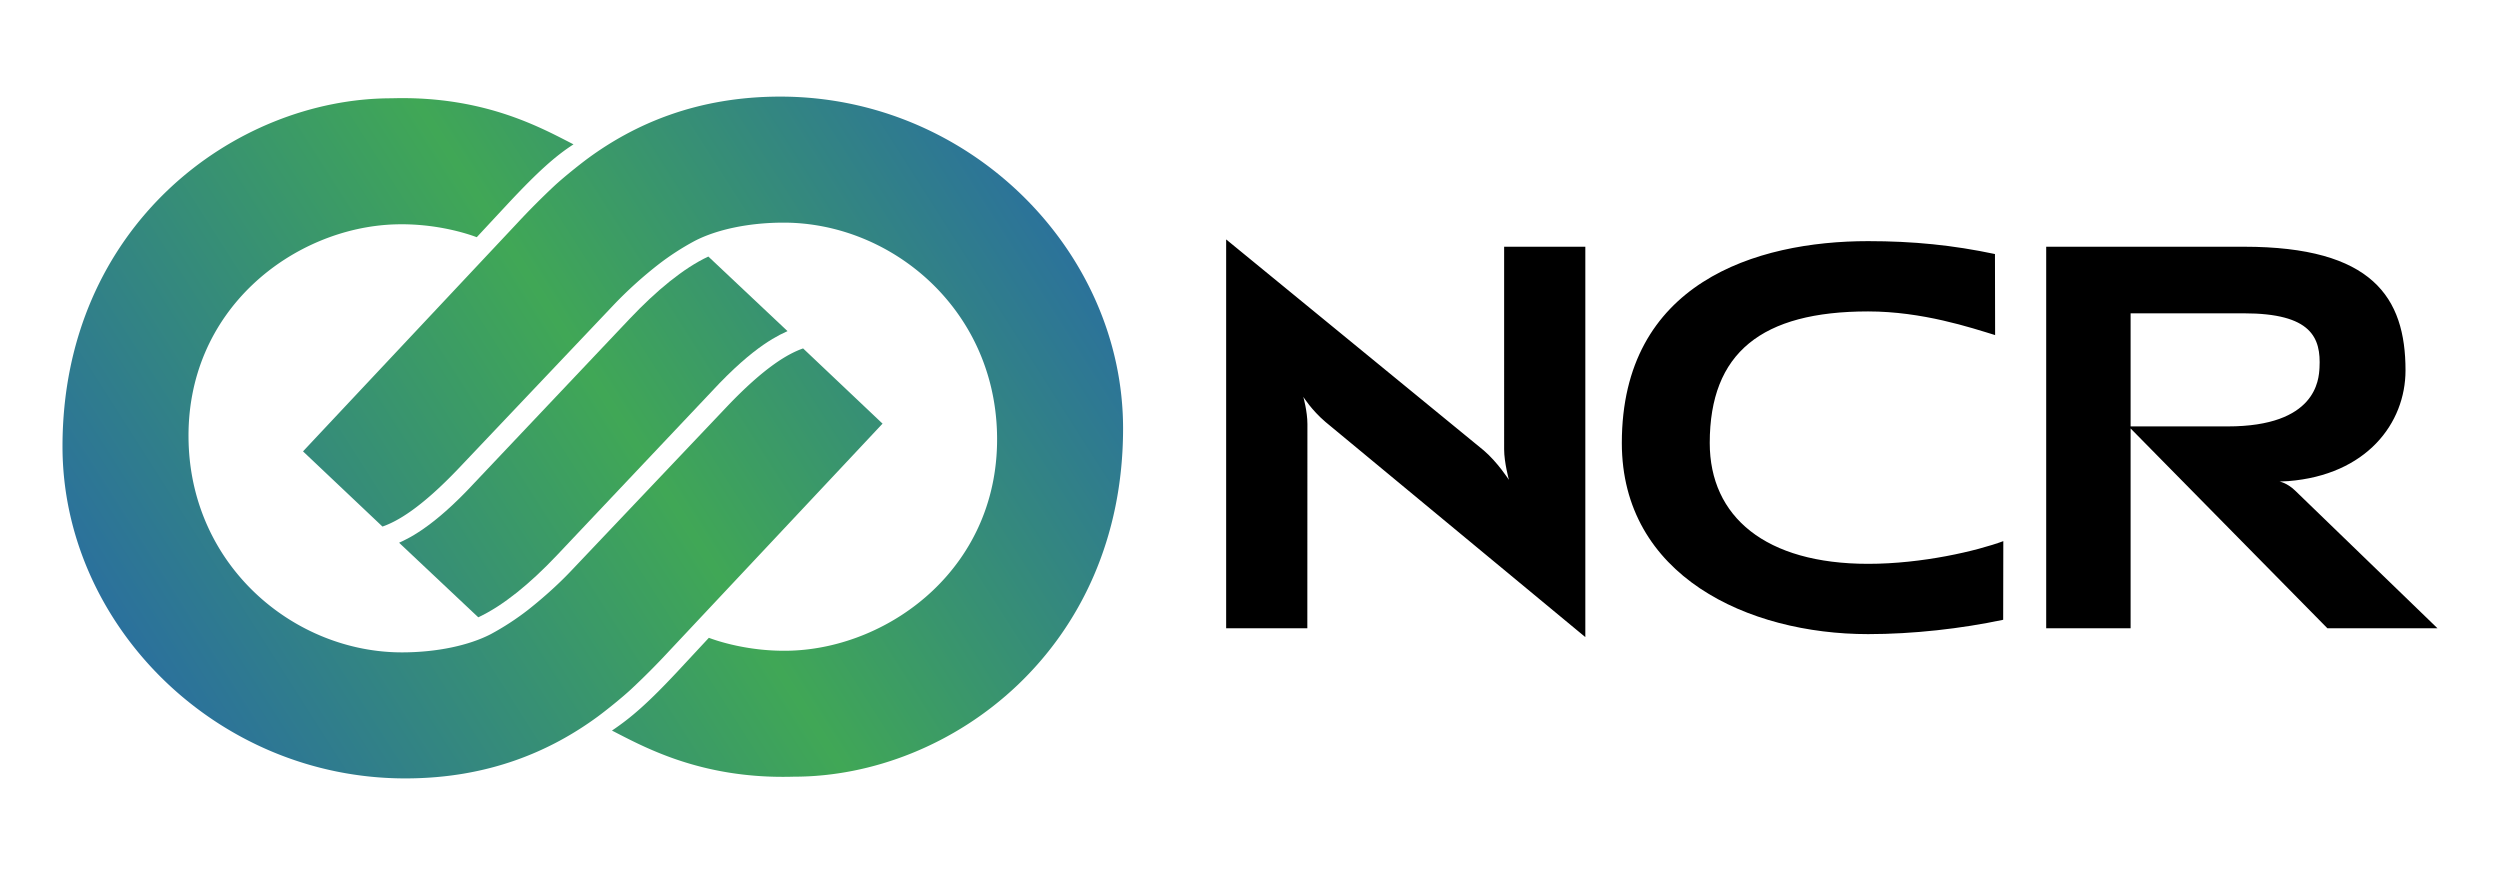 <svg xmlns="http://www.w3.org/2000/svg" width="182" height="64" fill="none"><path fill="#000" d="M109.848 34.933s-.347-1.274-.347-2.217V17.96h5.911v28.421l-18.92-15.666c-1.013-.862-1.61-1.823-1.61-1.823s.298 1.059.298 1.977l-.006 14.87h-5.91V17.43l18.746 15.355c1.003.85 1.838 2.148 1.838 2.148Zm53.513-16.971c9.36 0 11.76 3.693 11.76 9 0 3.85-2.832 7.615-8.545 8.064l-.625.028s.551.1 1.129.656l10.37 10.03h-8.014l-14.474-14.697h7.209c6.454 0 6.64-3.402 6.688-4.263.12-2.203-.586-3.97-5.511-3.97h-8.24v22.93h-6.145V17.962h14.398Zm-45.292 14.286c0-11.638 9.743-14.693 17.93-14.693 3.278 0 6.183.292 9.234.939l.011 5.9c-1.758-.537-5.288-1.722-9.245-1.722-7.76 0-11.53 3.015-11.53 9.576 0 5.374 4.06 8.799 11.53 8.799 3.957 0 7.925-.943 9.842-1.652l-.01 5.725c-3.052.646-6.554 1.044-9.832 1.044-8.745 0-17.93-4.25-17.93-13.916Z"/><path fill="url(#a)" d="m51.567 18.676 5.764 5.43c-.155.068-.336.155-.55.263-.331.172-.73.405-1.208.734-.949.657-2.19 1.697-3.774 3.41L40.538 40.43c-1.933 2.04-3.895 3.657-5.72 4.51l-5.764-5.428c.157-.072.34-.156.548-.268.333-.167.732-.403 1.207-.733.949-.655 2.191-1.693 3.773-3.404l11.262-11.902c1.933-2.038 3.898-3.674 5.723-4.529Z"/><path fill="url(#b)" d="M29.257 47.493c2.55 0 4.89-.507 6.478-1.33a19.585 19.585 0 0 0 2.656-1.725c.888-.694 2.144-1.772 3.21-2.905l11.277-11.885c2.842-2.996 4.552-3.92 5.588-4.283l5.784 5.476c-1.207 1.292-15.6 16.622-15.6 16.622a53.23 53.23 0 0 1-2.72 2.726c-.673.624-1.83 1.549-2.426 1.987-3.385 2.481-7.908 4.492-13.998 4.492-13.795 0-24.956-11.23-24.956-24.162 0-16.044 12.534-25.35 23.952-25.35 3.497-.104 6.307.483 8.524 1.237 2.053.7 3.603 1.542 4.725 2.116-1.326.852-2.612 2.01-4.734 4.277l-2.31 2.483c-.534-.204-2.896-1.025-5.93-.935-7.323.216-15.335 6.156-15.046 15.894.269 9.108 7.777 15.265 15.526 15.265Z"/><path fill="url(#c)" d="M50.578 17.538a18.953 18.953 0 0 0-2.659 1.725 30.075 30.075 0 0 0-3.212 2.902L33.434 34.052c-2.844 2.995-4.554 3.918-5.59 4.282L22.06 32.86c1.209-1.292 15.601-16.622 15.601-16.622a55.672 55.672 0 0 1 2.719-2.728c.674-.622 1.831-1.547 2.428-1.986 3.382-2.48 7.911-4.491 14-4.491 13.797 0 24.952 11.229 24.952 24.159 0 16.046-12.532 25.35-23.951 25.35-3.497.106-6.307-.483-8.525-1.238-2.056-.7-3.61-1.545-4.733-2.119 1.404-.945 2.605-1.986 4.742-4.267l2.312-2.486c.533.202 2.895 1.025 5.928.937 7.323-.218 15.337-6.16 15.048-15.899-.271-9.105-7.783-15.262-15.53-15.262-2.551 0-4.885.505-6.474 1.331Z"/><defs><linearGradient id="a" x1="4.666" x2="81.908" y1="56.52" y2="7.313" gradientUnits="userSpaceOnUse"><stop stop-color="#2664AD"/><stop offset=".525" stop-color="#40A756"/><stop offset="1" stop-color="#2664AD"/></linearGradient><linearGradient id="b" x1="4.666" x2="81.908" y1="56.52" y2="7.313" gradientUnits="userSpaceOnUse"><stop stop-color="#2664AD"/><stop offset=".525" stop-color="#40A756"/><stop offset="1" stop-color="#2664AD"/></linearGradient><linearGradient id="c" x1="4.666" x2="81.908" y1="56.52" y2="7.313" gradientUnits="userSpaceOnUse"><stop stop-color="#2664AD"/><stop offset=".525" stop-color="#40A756"/><stop offset="1" stop-color="#2664AD"/></linearGradient></defs></svg>